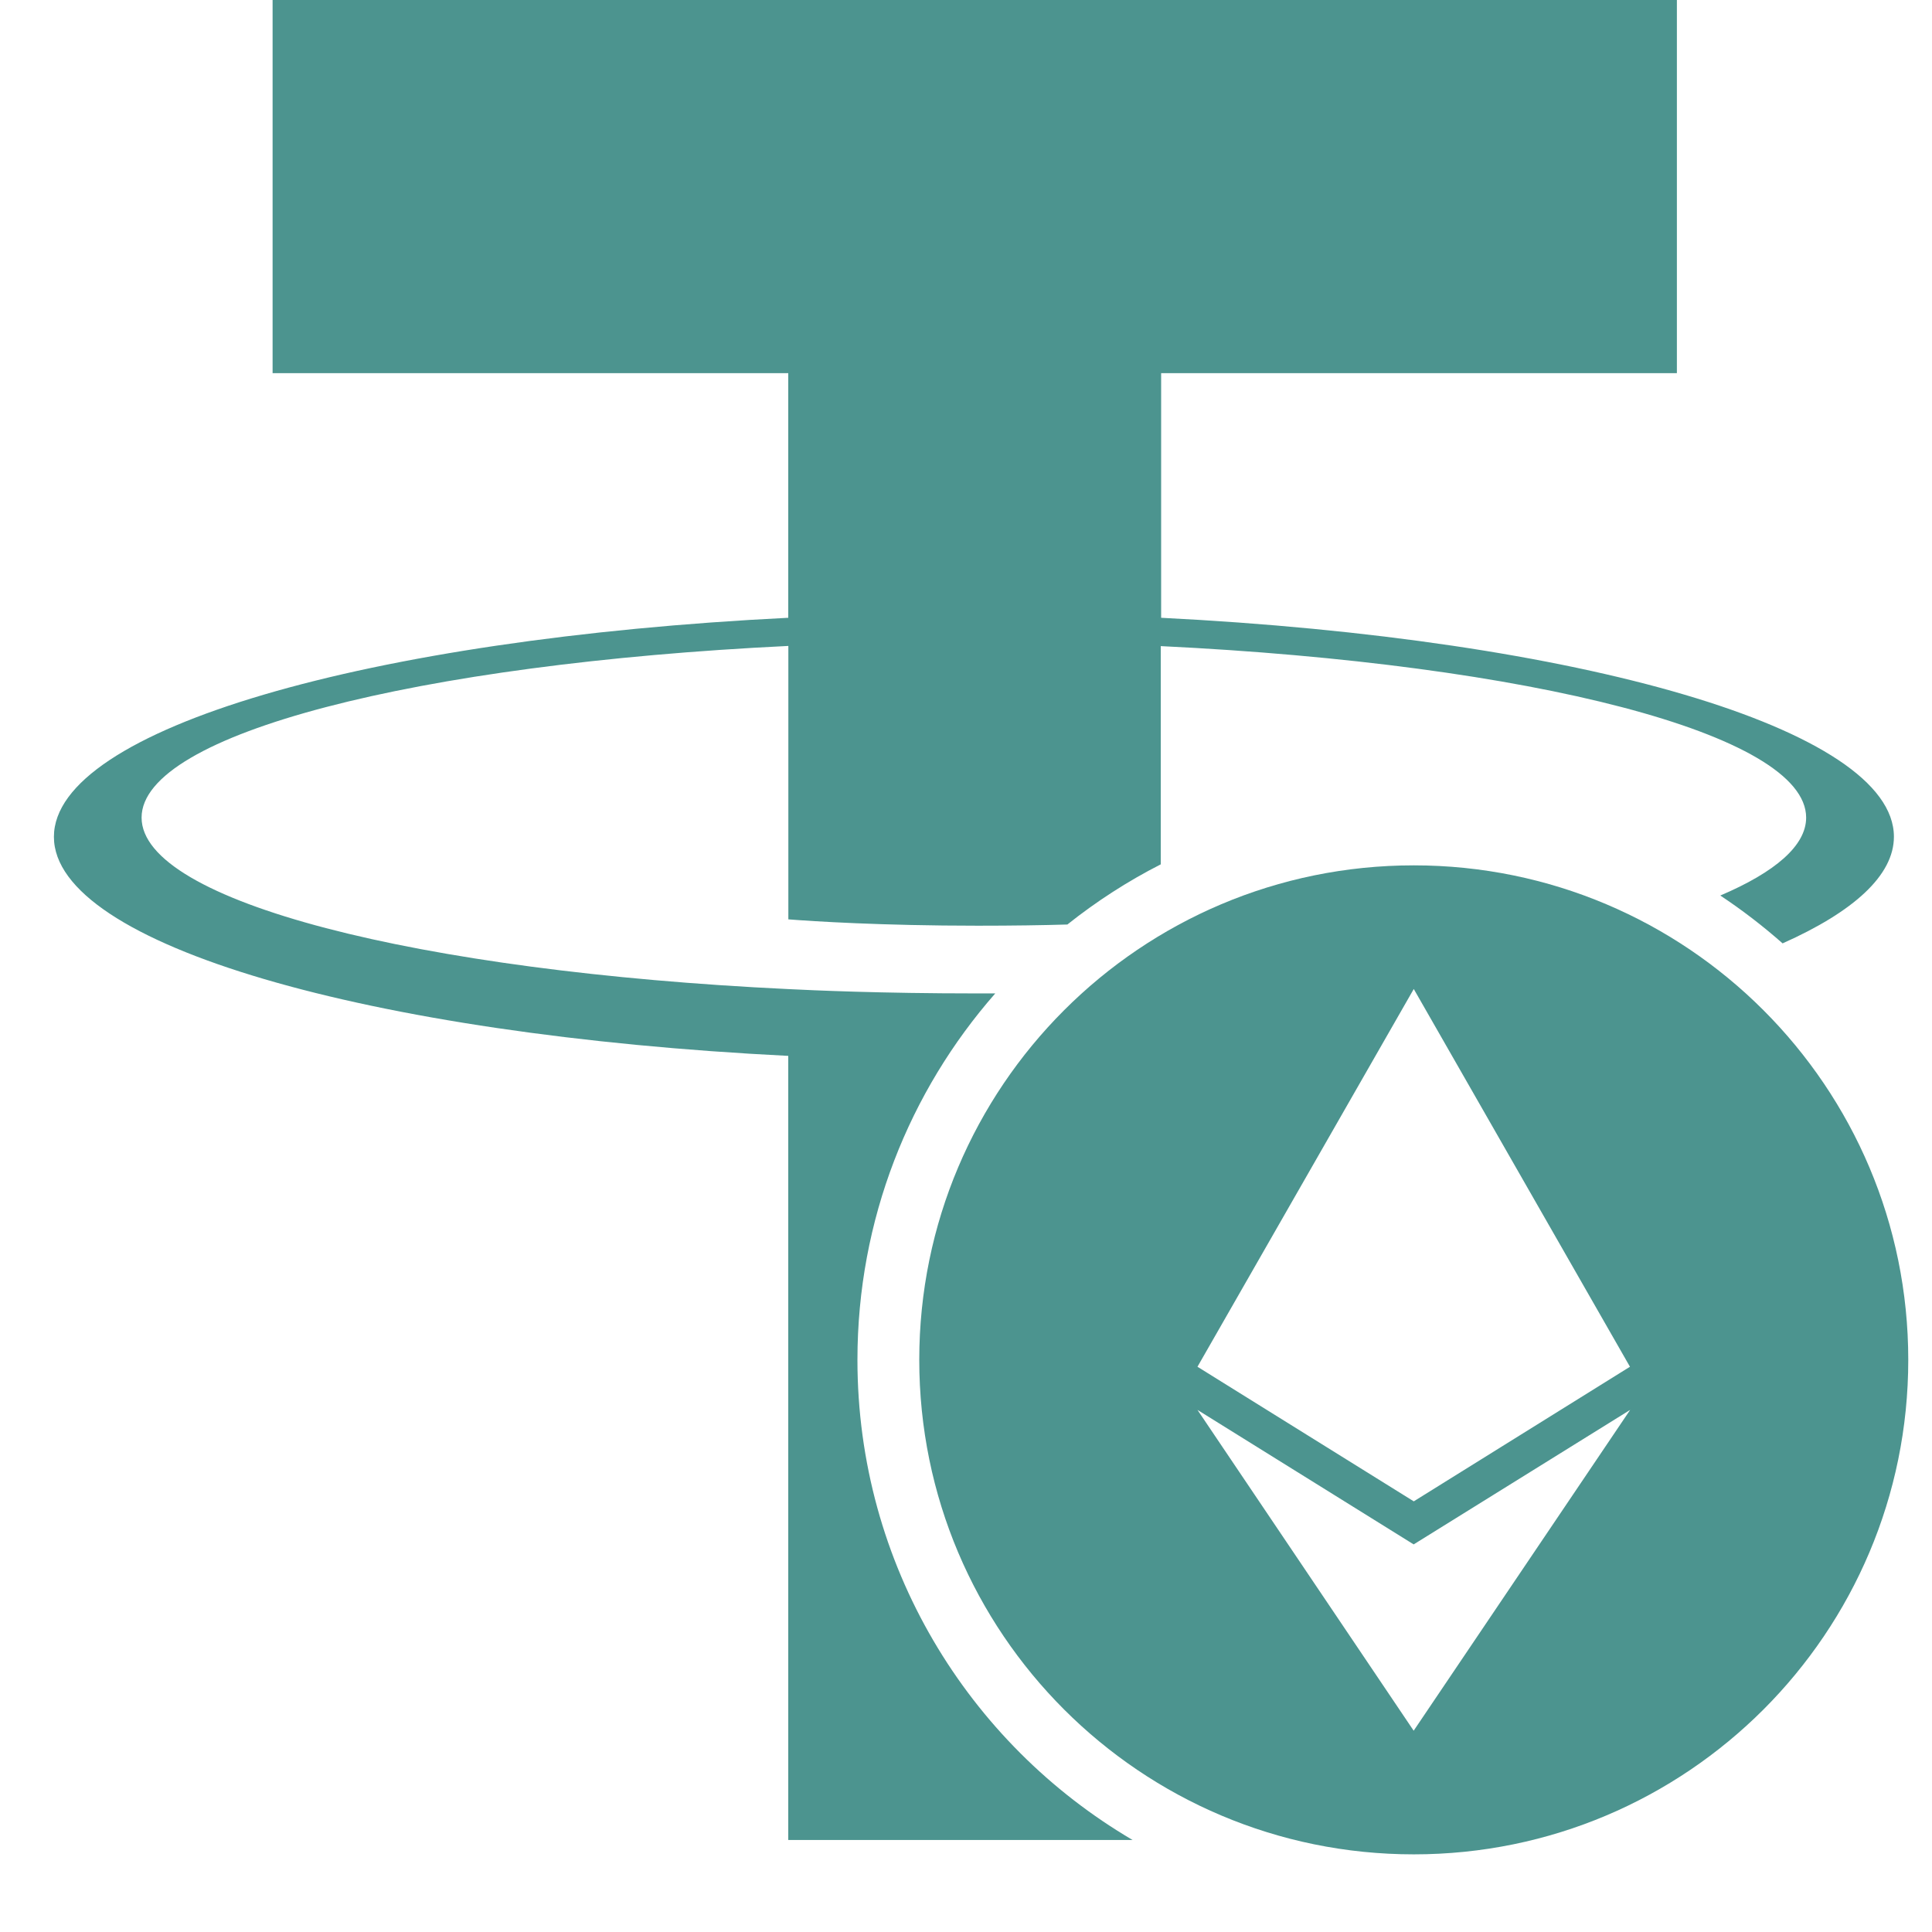 <svg width="21" height="21" viewBox="0 0 21 21" fill="none" xmlns="http://www.w3.org/2000/svg">
<g clip-path="url(#clip0_217_13209)">
<path fill-rule="evenodd" clip-rule="evenodd" d="M18.699 9.734C18.937 9.892 19.163 10.066 19.376 10.254C20.148 9.91 20.586 9.515 20.586 9.095C20.586 7.922 17.169 6.943 12.621 6.715V4.056H18.227V0H2.963V4.056H8.568V6.715C4.012 6.942 0.586 7.922 0.586 9.096C0.586 10.27 4.012 11.249 8.568 11.477V20H12.311C10.522 18.95 9.32 17.006 9.32 14.781C9.32 13.256 9.885 11.862 10.818 10.798C10.751 10.798 10.681 10.798 10.61 10.798C9.568 10.798 8.829 10.764 8.569 10.751C4.544 10.559 1.539 9.798 1.539 8.887C1.539 7.976 4.544 7.216 8.569 7.021V9.993C8.833 10.014 9.586 10.062 10.628 10.062C11.01 10.062 11.334 10.057 11.602 10.049C11.916 9.799 12.256 9.579 12.617 9.395V7.023C16.634 7.217 19.632 7.978 19.632 8.887C19.632 9.191 19.297 9.479 18.699 9.734ZM12.621 6.715C12.62 6.715 12.62 6.715 12.62 6.715L12.621 6.716V6.715Z" fill="#4C948F"/>
<path fill-rule="evenodd" clip-rule="evenodd" d="M15.367 20.156C18.336 20.156 20.742 17.75 20.742 14.781C20.742 11.813 18.336 9.406 15.367 9.406C12.399 9.406 9.992 11.813 9.992 14.781C9.992 17.75 12.399 20.156 15.367 20.156ZM13.016 14.856L15.367 10.75L17.717 14.856L15.367 16.319L13.016 14.856ZM15.366 18.812L13.016 15.325L15.366 16.787L17.719 15.325L15.366 18.812Z" fill="#4C948F"/>
</g>
<defs>
<clipPath id="clip0_217_13209">
<rect width="20.156" height="20.156" fill="white" transform="translate(0.586)"/>
</clipPath>
</defs>
</svg>
